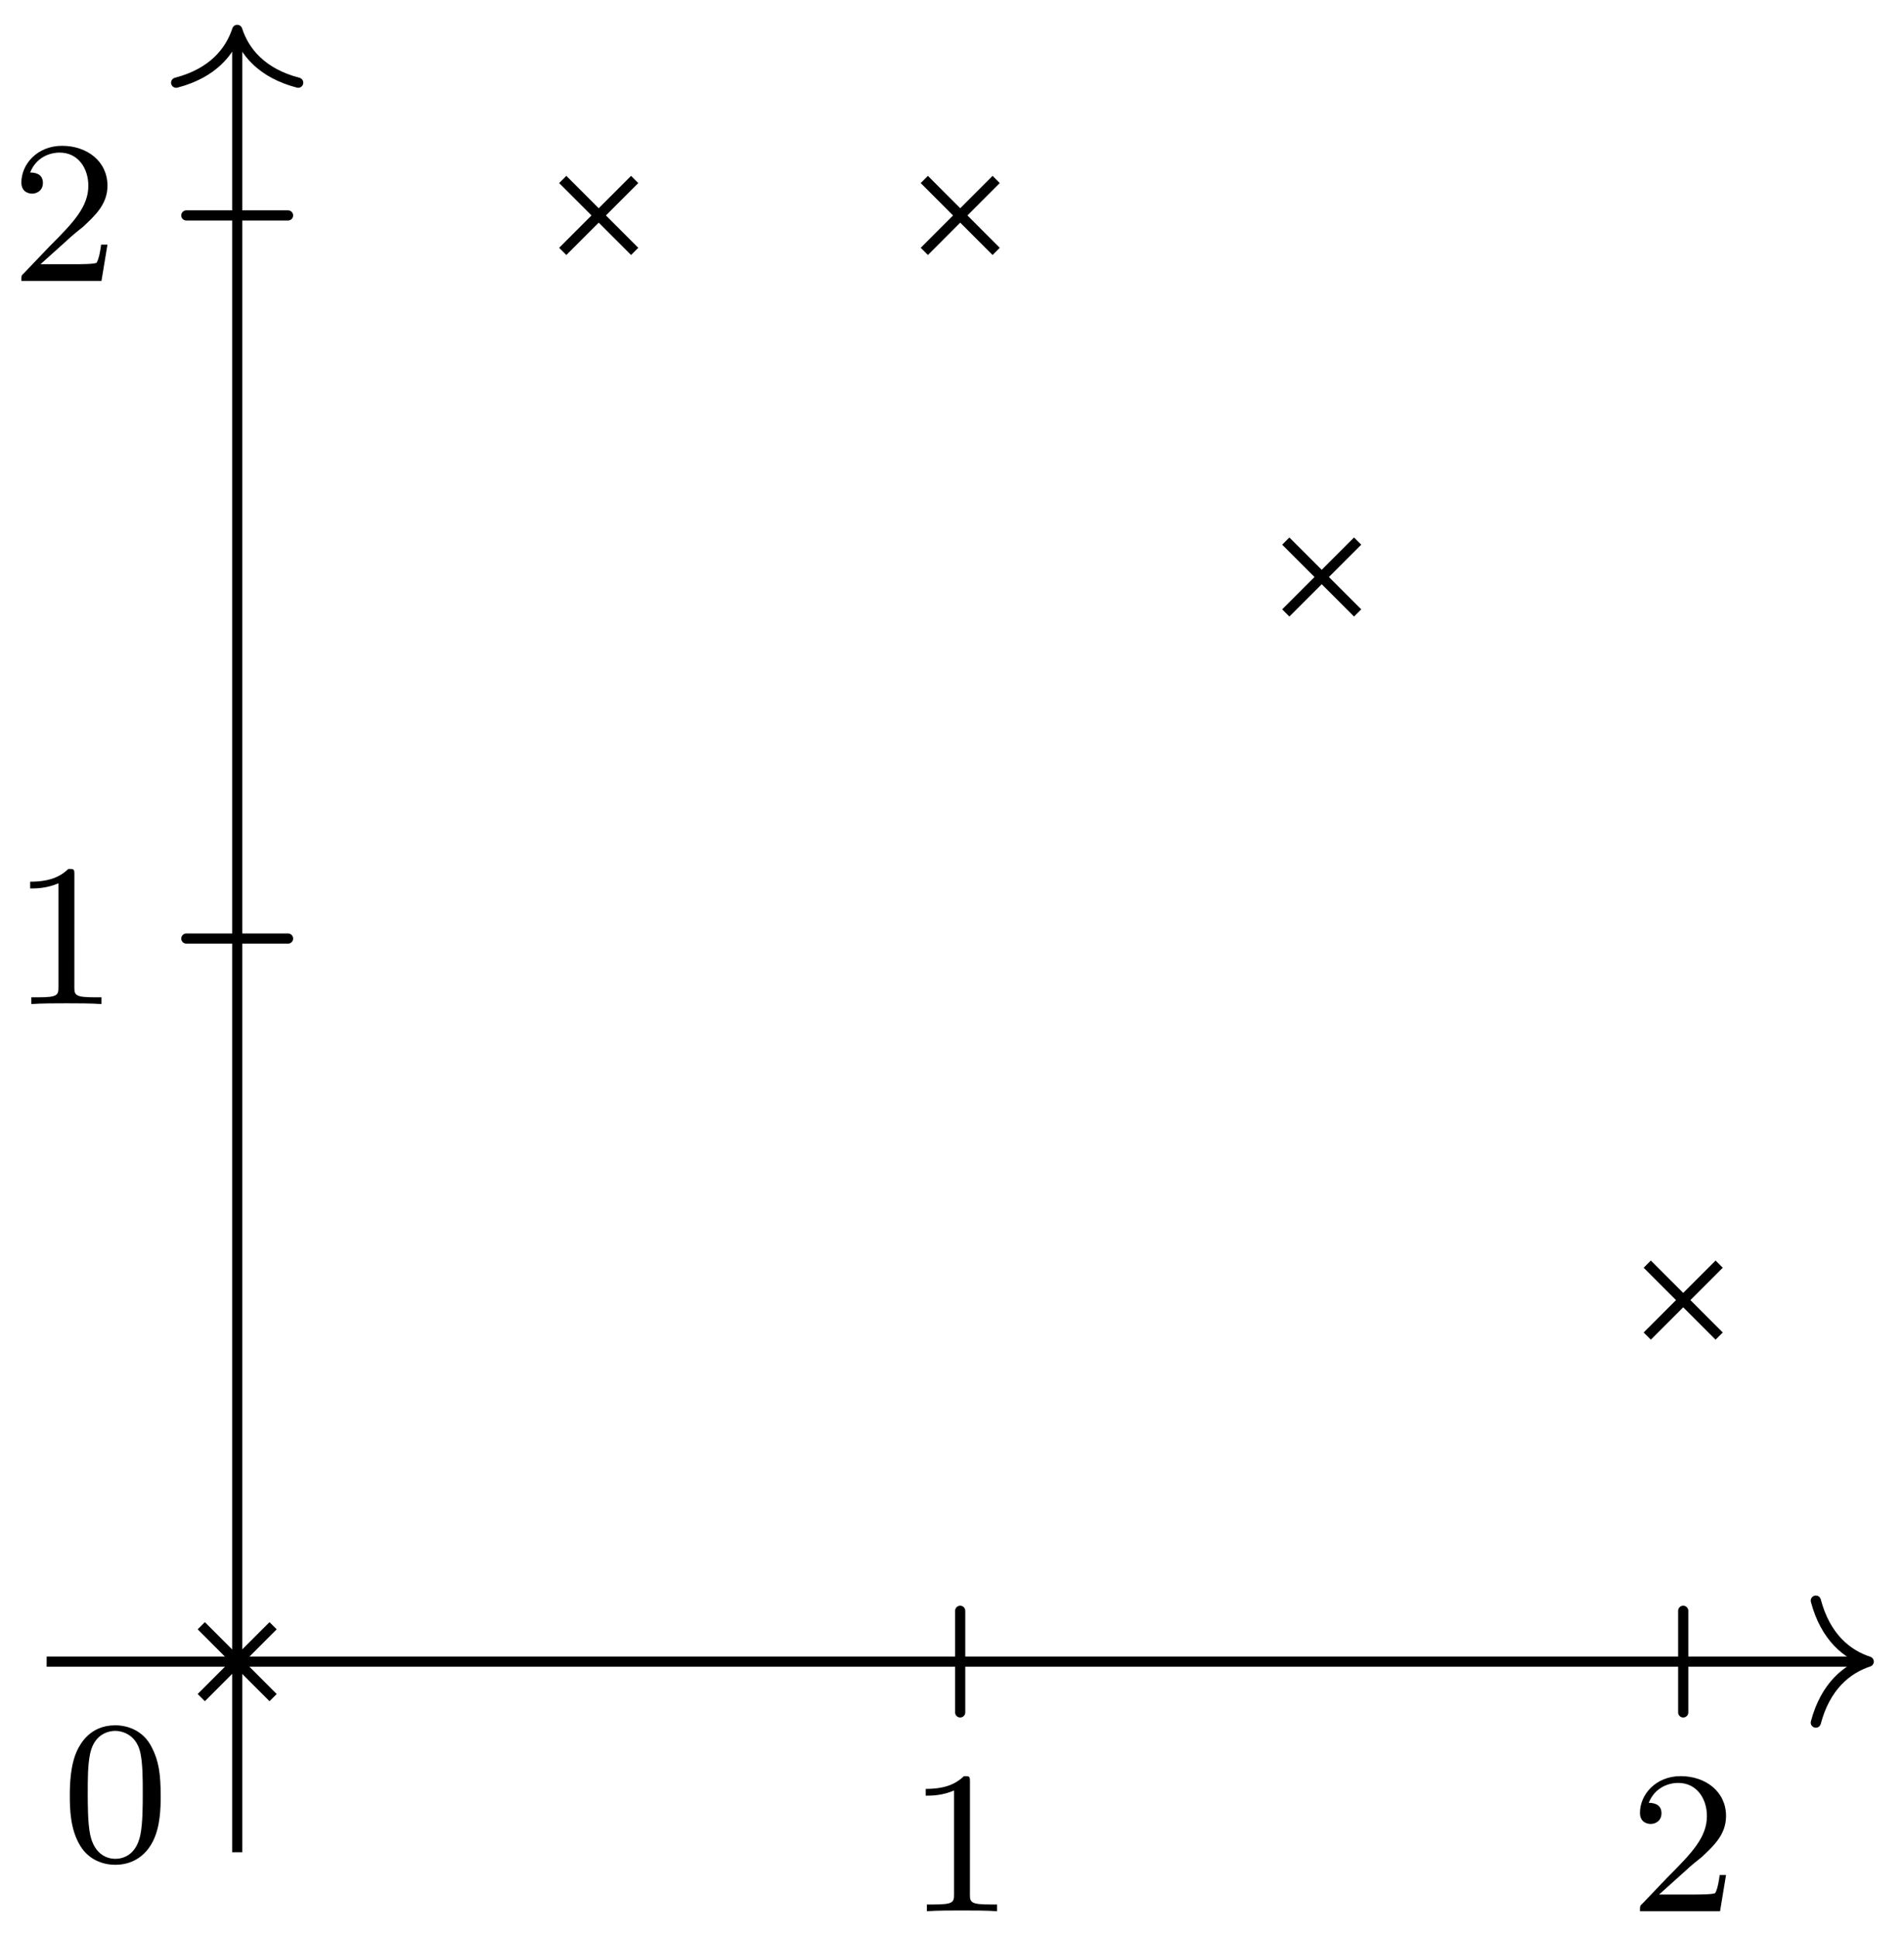 <svg xmlns="http://www.w3.org/2000/svg" xmlns:xlink="http://www.w3.org/1999/xlink" width="99.531" height="101.259" viewBox="0 0 74.648 75.944" version="1.2"><defs><symbol overflow="visible" id="a"><path style="stroke:none" d="M2.5-5.078c0-.219-.016-.219-.234-.219-.329.313-.75.5-1.5.5v.266c.218 0 .64 0 1.109-.203v4.078c0 .297-.031.39-.781.39H.812V0c.329-.031 1.016-.031 1.375-.031.36 0 1.047 0 1.376.031v-.266H3.28c-.75 0-.781-.093-.781-.39Zm0 0"/></symbol><symbol overflow="visible" id="b"><path style="stroke:none" d="M2.25-1.625c.125-.125.453-.39.594-.5.484-.453.953-.89.953-1.61 0-.953-.797-1.562-1.781-1.562-.97 0-1.594.719-1.594 1.438 0 .39.312.437.422.437.172 0 .422-.11.422-.422 0-.406-.407-.406-.5-.406.234-.594.765-.781 1.156-.781.734 0 1.125.625 1.125 1.297 0 .828-.578 1.437-1.531 2.39l-1 1.047C.422-.219.422-.203.422 0h3.14l.235-1.422h-.25c-.016.156-.078.547-.172.703-.047.063-.656.063-.781.063H1.172Zm0 0"/></symbol><symbol overflow="visible" id="c"><path style="stroke:none" d="M3.89-2.547c0-.844-.078-1.36-.343-1.875-.344-.703-1-.875-1.438-.875-1 0-1.375.75-1.484.969C.344-3.75.328-2.953.328-2.547c0 .531.016 1.328.406 1.969.36.594.954.75 1.375.75.391 0 1.063-.125 1.47-.906.296-.579.312-1.297.312-1.813ZM2.11-.062c-.266 0-.813-.126-.985-.954-.094-.453-.094-1.203-.094-1.625 0-.546 0-1.109.094-1.546.172-.813.781-.891.984-.891.266 0 .829.14.985.86.094.437.094 1.046.094 1.577 0 .47 0 1.188-.094 1.641-.172.828-.719.938-.985.938Zm0 0"/></symbol></defs><path style="fill:none;stroke-width:.399;stroke-linecap:round;stroke-linejoin:miter;stroke:#000;stroke-opacity:1;stroke-miterlimit:10" d="M28.346-1.99v3.983M56.693-1.99v3.983M-1.994 28.345h3.988M-1.994 56.693h3.988" transform="matrix(1 0 0 -1 9.299 65.138)"/><path style="fill:none;stroke-width:.399;stroke-linecap:butt;stroke-linejoin:miter;stroke:#000;stroke-opacity:1;stroke-miterlimit:10" d="M-7.47.001h71.237" transform="matrix(1 0 0 -1 9.299 65.138)"/><path style="fill:none;stroke-width:.399;stroke-linecap:round;stroke-linejoin:round;stroke:#000;stroke-opacity:1;stroke-miterlimit:10" d="M-2.074 2.392C-1.694.958-.85.279 0 .002-.85-.28-1.695-.957-2.074-2.39" transform="matrix(1 0 0 -1 73.265 65.138)"/><path style="fill:none;stroke-width:.399;stroke-linecap:butt;stroke-linejoin:miter;stroke:#000;stroke-opacity:1;stroke-miterlimit:10" d="M.002-7.471v71.238" transform="matrix(1 0 0 -1 9.299 65.138)"/><path style="fill:none;stroke-width:.399;stroke-linecap:round;stroke-linejoin:round;stroke:#000;stroke-opacity:1;stroke-miterlimit:10" d="M-2.07 2.393C-1.695.955-.852.279 0-.002c-.852-.277-1.695-.953-2.07-2.39" transform="matrix(0 -1 -1 0 9.299 1.172)"/><path style="fill:none;stroke-width:.399;stroke-linecap:butt;stroke-linejoin:miter;stroke:#000;stroke-opacity:1;stroke-miterlimit:10" d="m-1.408-1.409 2.816 2.817m-2.816 0L1.408-1.41M12.764 55.283l2.82 2.82m-2.82 0 2.82-2.82M26.94 55.283l2.816 2.82m-2.817 0 2.817-2.82M41.111 41.11l2.817 2.817m-2.817 0 2.817-2.816M55.283 12.763l2.82 2.82m-2.82 0 2.82-2.82" transform="matrix(1 0 0 -1 9.299 65.138)"/><use xlink:href="#a" x="35.528" y="74.923" style="fill:#000;fill-opacity:1"/><use xlink:href="#b" x="63.874" y="74.923" style="fill:#000;fill-opacity:1"/><use xlink:href="#c" x="2.409" y="72.93" style="fill:#000;fill-opacity:1"/><use xlink:href="#a" x=".416" y="39.36" style="fill:#000;fill-opacity:1"/><use xlink:href="#b" x=".416" y="11.013" style="fill:#000;fill-opacity:1"/></svg>